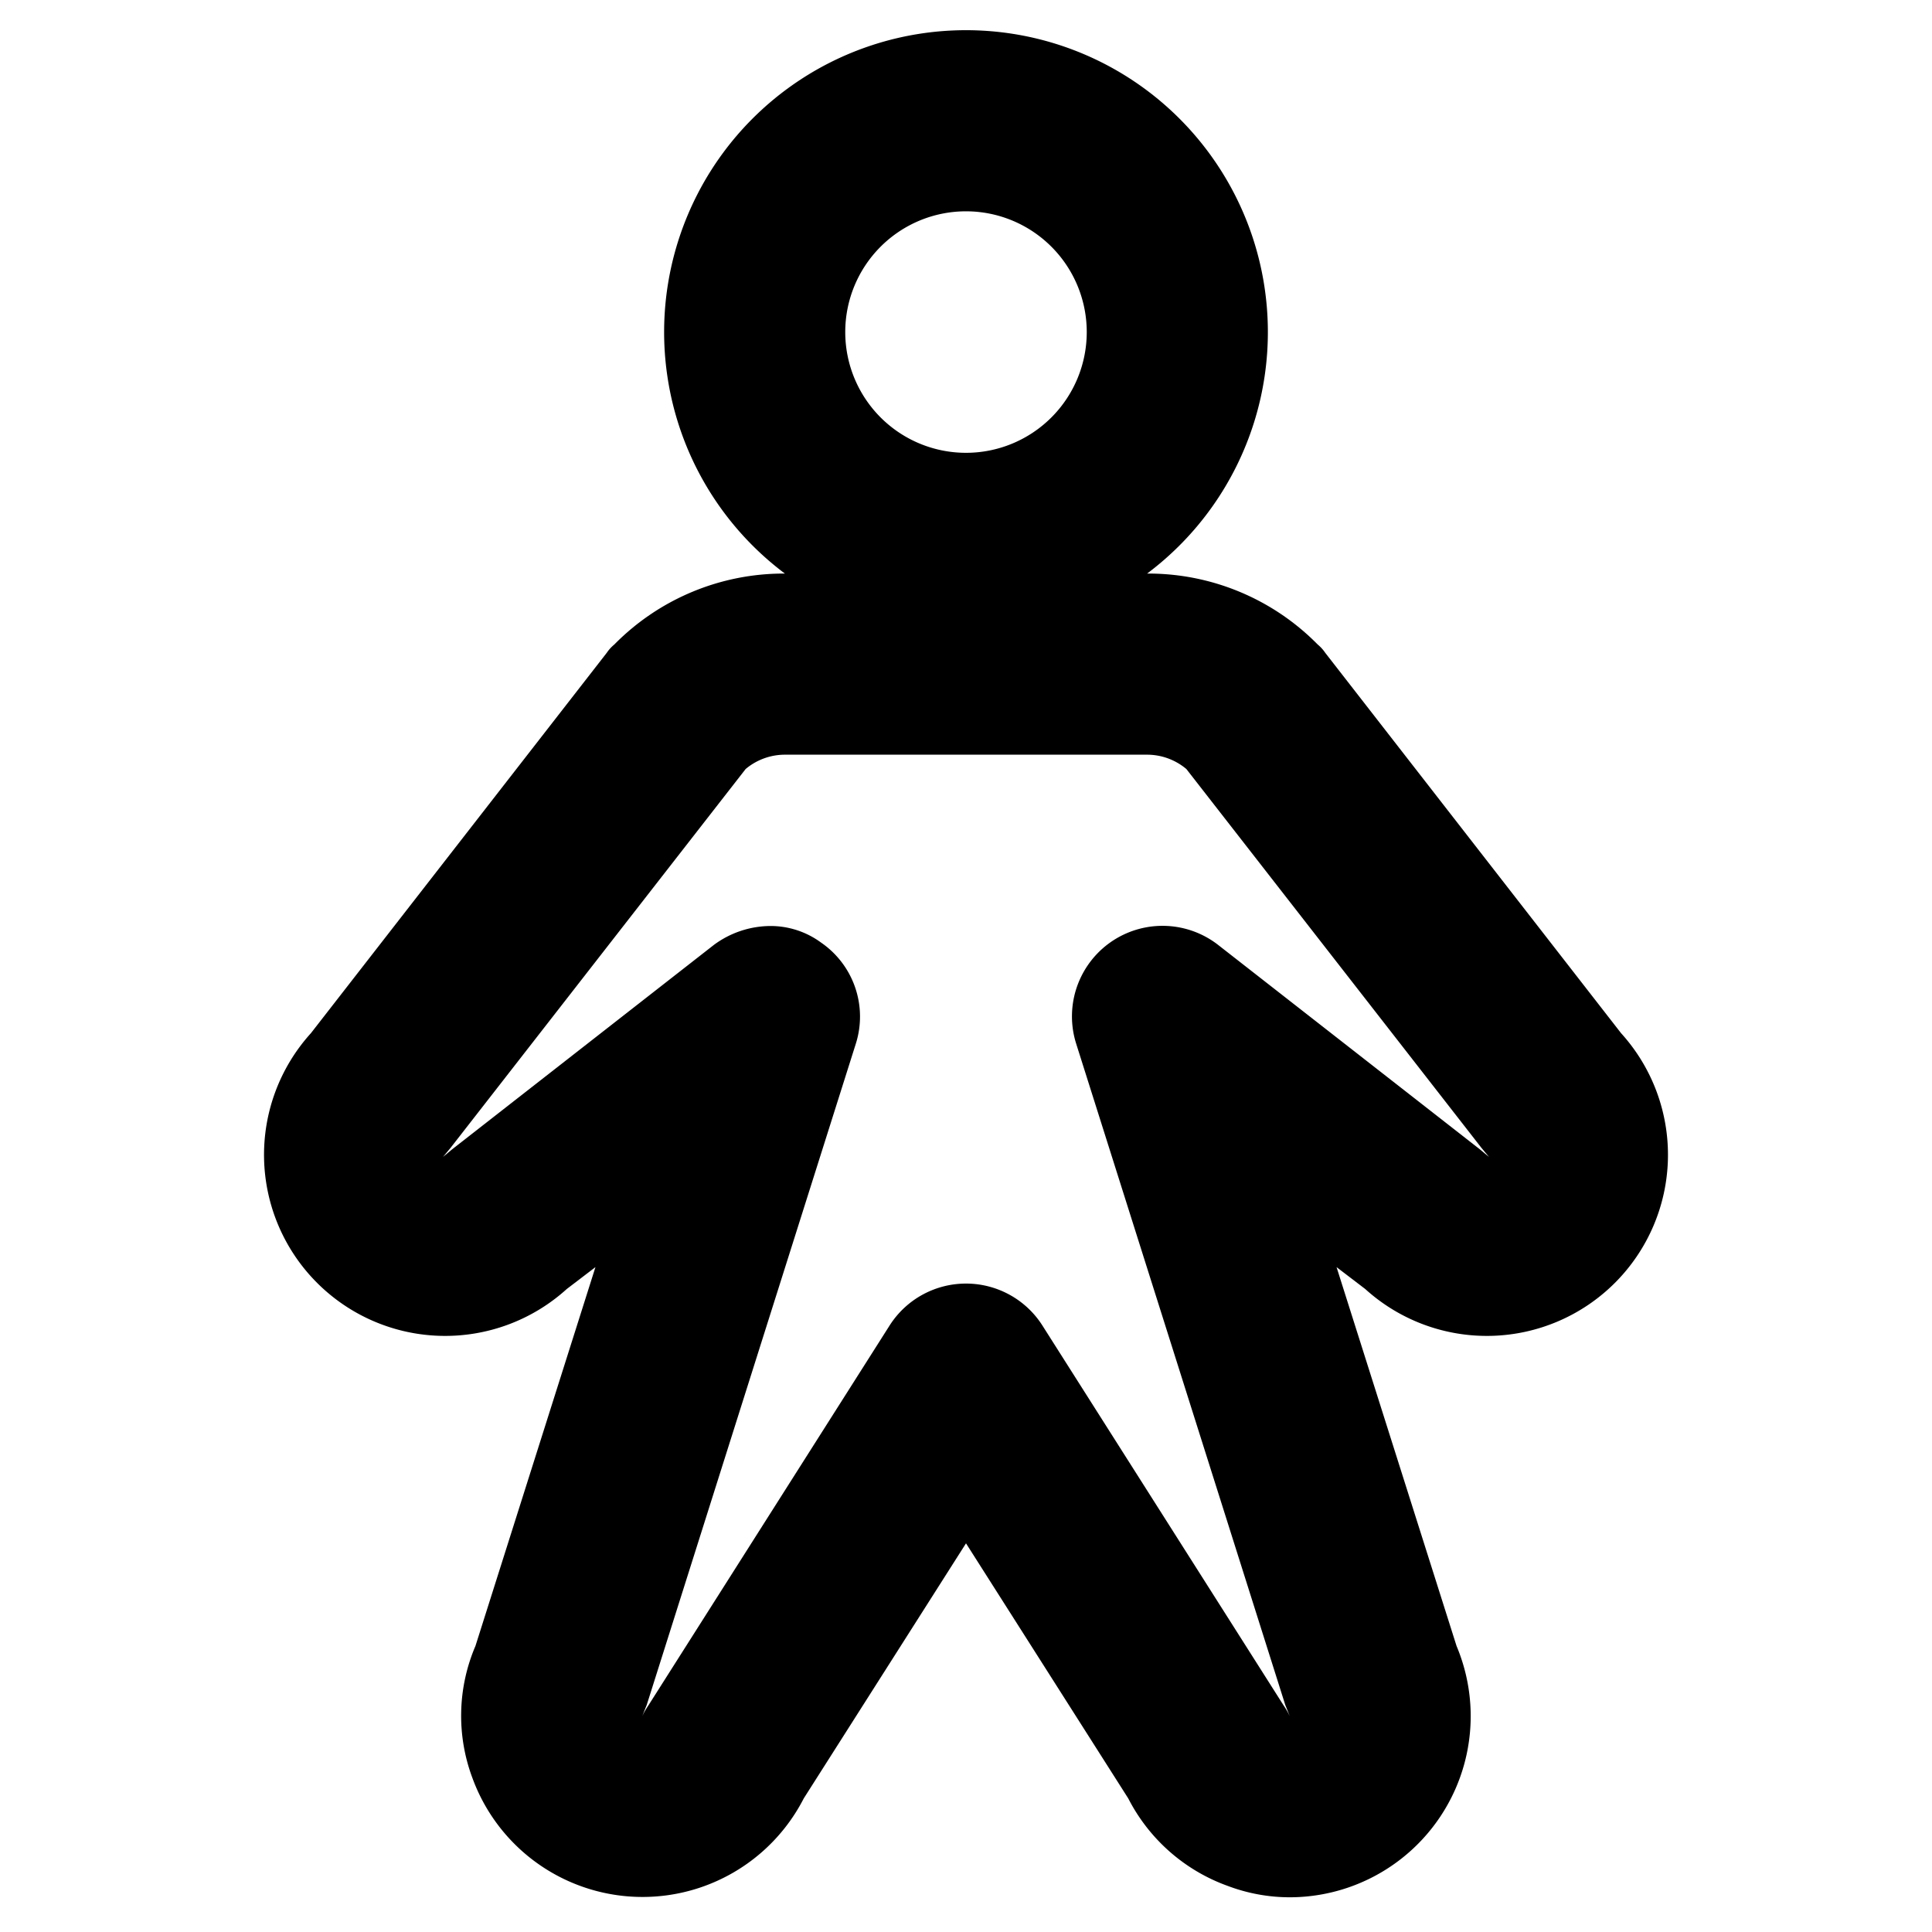 <svg xmlns="http://www.w3.org/2000/svg" xmlns:xlink="http://www.w3.org/1999/xlink" aria-hidden="true" role="img" class="iconify iconify--ph" width="1em" height="1em" preserveAspectRatio="xMidYMid meet" viewBox="0 0 256 256"><path fill="currentColor" d="m214.8 136.9l-39.2-50.4a5.2 5.2 0 0 0-1-1.1A31.5 31.5 0 0 0 152 76a40 40 0 1 0-48 0a31.5 31.5 0 0 0-22.6 9.4a5.2 5.2 0 0 0-1 1.1l-39.2 50.4a24 24 0 0 0 33.9 33.9l3.8-2.9L63 218.1a23.5 23.5 0 0 0-.4 17.5a24 24 0 0 0 43.9 2.7l21.5-33.8l21.5 33.8a23.9 23.9 0 0 0 13.2 11.6a23.3 23.3 0 0 0 8.2 1.5a24 24 0 0 0 22.1-33.3l-15.9-50.2l3.8 2.9a24 24 0 0 0 33.9-33.9ZM128 28a16 16 0 1 1-16 16a16 16 0 0 1 16-16Zm68.1 124.3l-34.7-27.1a12 12 0 0 0-18.8 13.1l27.7 87.6l.6 1.5a10 10 0 0 0-.8-1.4l-32-50.4a12 12 0 0 0-20.2 0l-32 50.4a10 10 0 0 0-.8 1.4l.6-1.5l27.7-87.6a11.9 11.9 0 0 0-4.6-13.4a11.3 11.3 0 0 0-6.8-2.2a12.7 12.7 0 0 0-7.4 2.5l-34.7 27.1l-1.2 1l1-1.2l39.1-50.2a8.1 8.1 0 0 1 5.2-1.9h48a8.1 8.1 0 0 1 5.2 1.9l39.1 50.2l1 1.2Z"></path></svg>